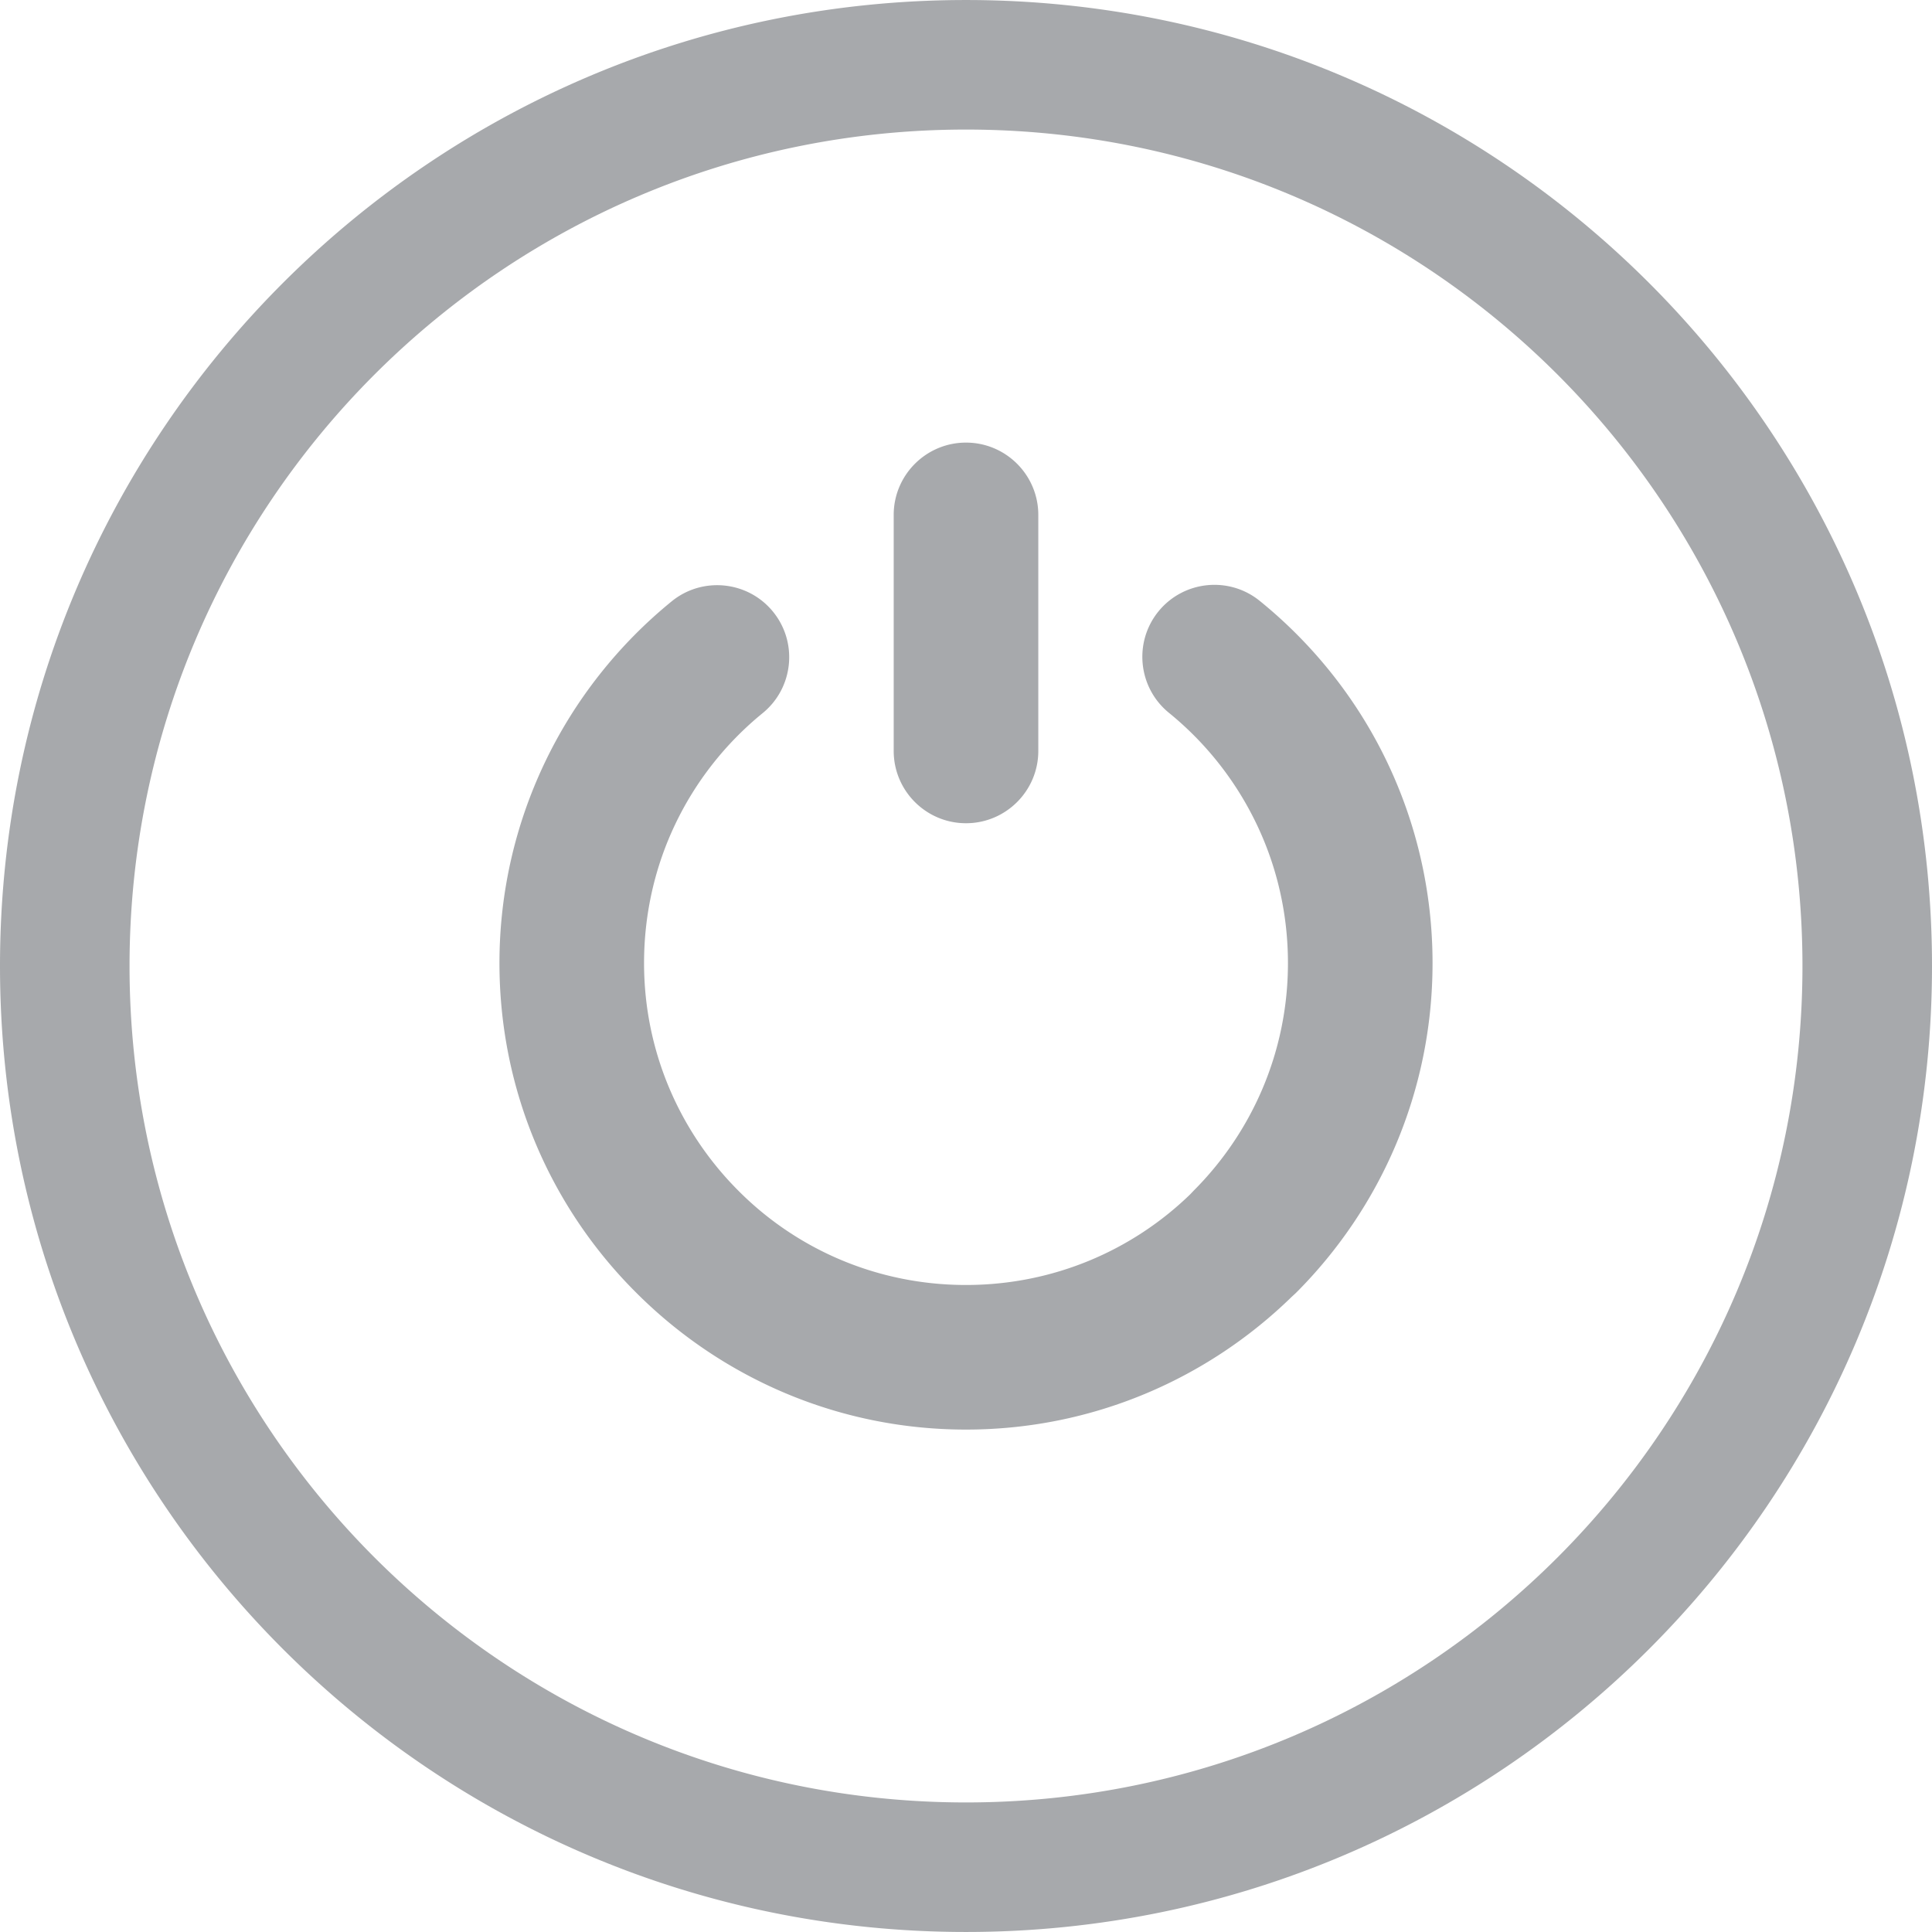 <svg xmlns="http://www.w3.org/2000/svg" width="800" height="800" shape-rendering="geometricPrecision" text-rendering="geometricPrecision" image-rendering="optimizeQuality" fill-rule="evenodd" clip-rule="evenodd" viewBox="0 0 512 511.99">
  <style type="text/css">
    .st0 { fill: #a7a9ac; }
  </style>
  <path class="st0" fill-rule="nonzero" d="M256 0c70.68 0 134.7 28.66 181.02 74.98C483.34 121.3 512 185.32 512 256s-28.66 134.69-74.98 181.01C390.7 483.33 326.68 511.99 256 511.99s-134.7-28.66-181.02-74.98C28.66 390.69 0 326.68 0 256c0-70.68 28.66-134.7 74.98-181.02C121.3 28.66 185.32 0 256 0zm-19.16 136.45c0-10.57 8.59-19.16 19.16-19.16s19.16 8.59 19.16 19.16V199c0 10.57-8.59 19.16-19.16 19.16s-19.16-8.59-19.16-19.16v-62.55zm72.94 52.45c-8.17-6.65-9.42-18.69-2.78-26.87 6.65-8.17 18.7-9.42 26.87-2.77 14.26 11.56 25.88 26.2 33.8 42.84 7.67 16.11 11.97 34.14 11.97 53.12 0 34.14-13.85 65.06-36.21 87.42l-1.17 1.08c-22.31 21.74-52.77 35.13-86.26 35.13-34.06 0-64.99-13.86-87.38-36.26-22.41-22.31-36.26-53.23-36.26-87.37 0-18.89 4.29-36.86 11.94-52.97 7.93-16.69 19.53-31.36 33.71-42.9 8.17-6.65 20.22-5.4 26.86 2.77 6.65 8.18 5.4 20.22-2.77 26.87-9.76 7.95-17.76 18.06-23.22 29.57-5.25 11.04-8.2 23.49-8.2 36.66 0 23.56 9.57 44.89 24.99 60.32 15.38 15.47 36.72 24.99 60.33 24.99 23.16 0 44.13-9.18 59.44-24.05l.89-.94c15.42-15.43 24.99-36.76 24.99-60.32 0-13.15-2.96-25.59-8.23-36.66a85.591 85.591 0 0 0-23.31-29.66zm102.97-89.65C372.64 59.15 317.21 34.33 256 34.33c-61.21 0-116.64 24.82-156.75 64.92-40.1 40.11-64.92 95.54-64.92 156.75 0 61.21 24.82 116.63 64.92 156.74 40.11 40.1 95.54 64.92 156.75 64.92 61.21 0 116.64-24.82 156.75-64.92 40.1-40.11 64.92-95.53 64.92-156.74 0-61.21-24.82-116.64-64.92-156.75z"/>
</svg>
